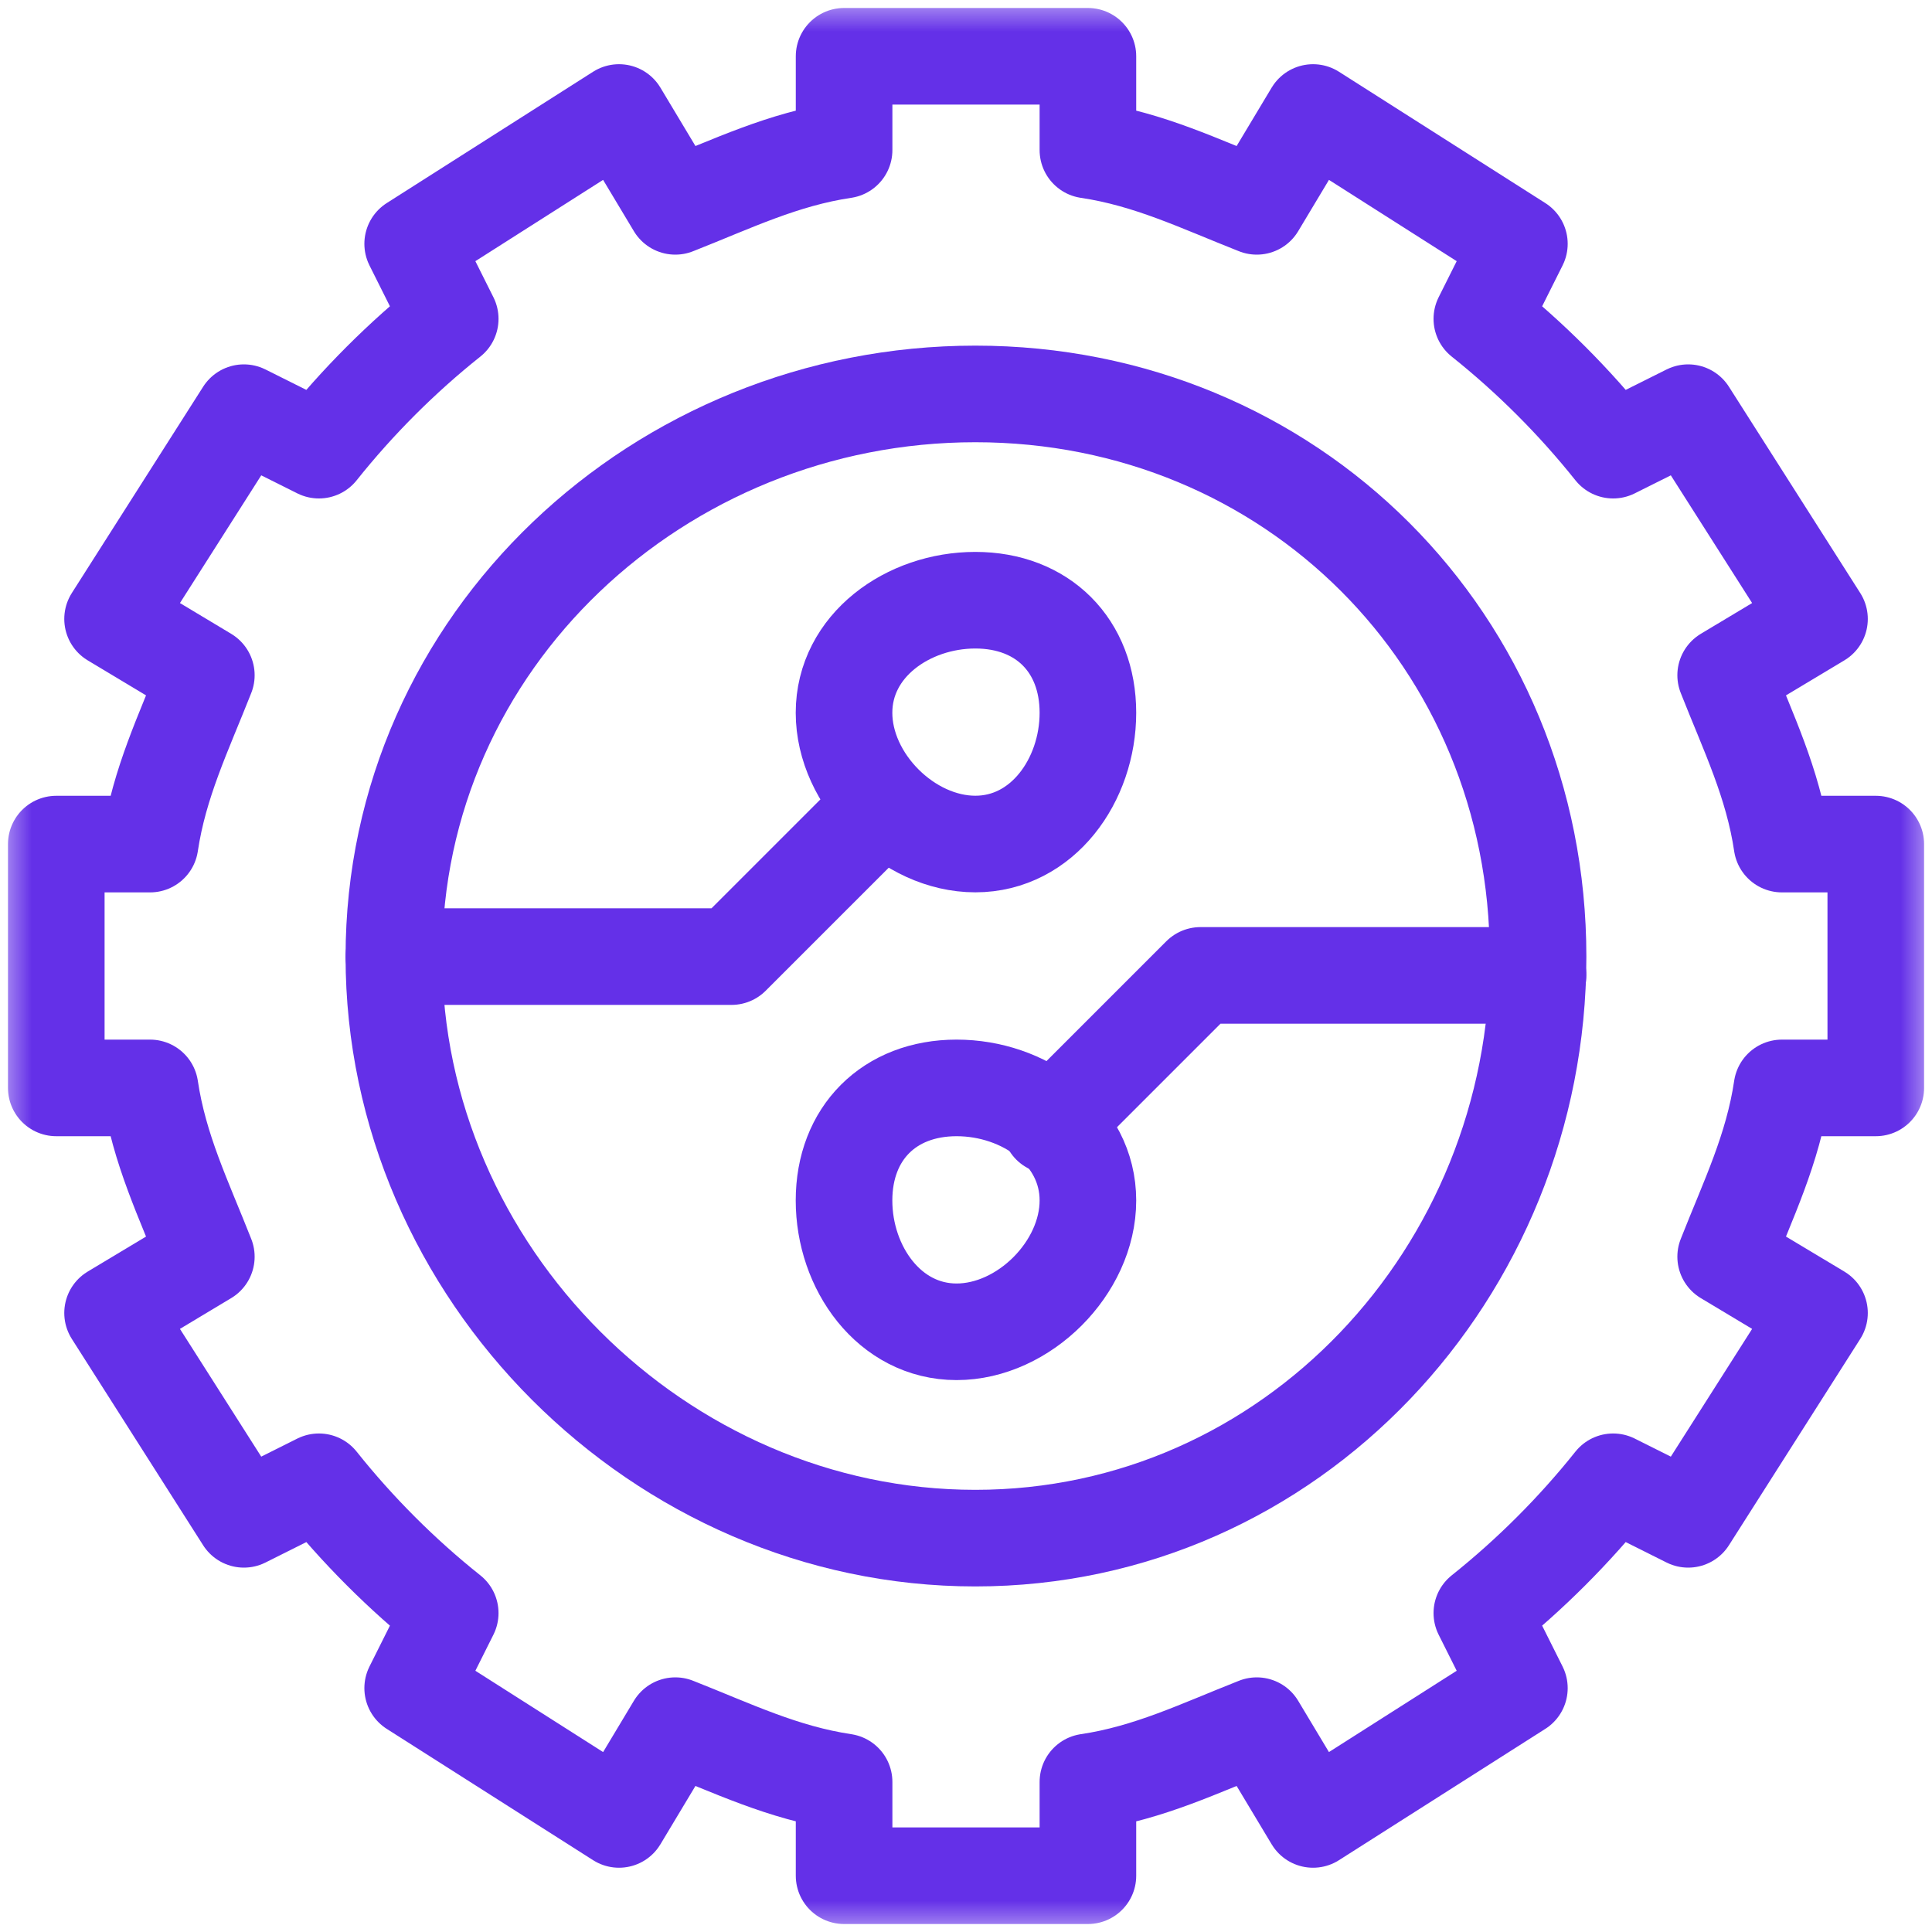 <svg width="30" height="30" viewBox="0 0 30 30" fill="none" xmlns="http://www.w3.org/2000/svg">
<mask id="mask0_193_226" style="mask-type:luminance" maskUnits="userSpaceOnUse" x="0" y="0" width="30" height="30">
<path d="M0 -1.90735e-06H30V30H0V-1.90735e-06Z" fill="white"/>
<path d="M29.25 29.25V0.75H0.75V29.25H29.25Z" stroke="white" stroke-width="1.5"/>
</mask>
<g mask="url(#mask0_193_226)">
<path d="M16.893 11.068C16.893 12.113 16.19 13.106 15.145 13.106C14.1 13.106 13.106 12.113 13.106 11.068C13.106 10.023 14.1 9.32 15.145 9.32C16.19 9.32 16.893 10.023 16.893 11.068Z" stroke="#6430E8" stroke-width="1.5" stroke-miterlimit="10" stroke-linecap="round" stroke-linejoin="round"/>
<path d="M13.106 18.641C13.106 17.596 13.809 16.893 14.854 16.893C15.899 16.893 16.893 17.596 16.893 18.641C16.893 19.686 15.899 20.68 14.854 20.68C13.809 20.68 13.106 19.686 13.106 18.641Z" stroke="#6430E8" stroke-width="1.5" stroke-miterlimit="10" stroke-linecap="round" stroke-linejoin="round"/>
<path d="M15.145 6.117C20.048 6.117 23.883 9.952 23.883 14.855C23.883 19.757 20.048 23.884 15.145 23.884C10.243 23.884 6.116 19.757 6.116 14.855C6.116 9.952 10.243 6.117 15.145 6.117Z" stroke="#6430E8" stroke-width="1.5" stroke-miterlimit="10" stroke-linecap="round" stroke-linejoin="round"/>
<path d="M16.893 2.33C17.843 2.471 18.622 2.852 19.515 3.204L20.389 1.747L23.593 3.786L23.01 4.951C23.76 5.549 24.451 6.24 25.049 6.99L26.214 6.408L28.253 9.611L26.796 10.485C27.148 11.378 27.529 12.157 27.67 13.107H29.127V16.893H27.67C27.529 17.843 27.148 18.621 26.796 19.514L28.253 20.388L26.214 23.592L25.049 23.009C24.451 23.759 23.76 24.45 23.01 25.048L23.593 26.213L20.389 28.252L19.515 26.796C18.622 27.148 17.843 27.529 16.893 27.67V29.126H13.107V27.67C12.158 27.528 11.379 27.148 10.486 26.796L9.612 28.252L6.408 26.213L6.991 25.048C6.24 24.45 5.55 23.759 4.952 23.009L3.787 23.592L1.748 20.388L3.204 19.514C2.852 18.621 2.471 17.843 2.33 16.893H0.874V13.107H2.33C2.472 12.157 2.852 11.378 3.204 10.485L1.748 9.611L3.787 6.408L4.952 6.99C5.55 6.24 6.24 5.549 6.991 4.951L6.408 3.786L9.612 1.747L10.486 3.204C11.379 2.852 12.158 2.471 13.107 2.33V0.874H16.893V2.33Z" stroke="#6430E8" stroke-width="1.5" stroke-miterlimit="10" stroke-linecap="round" stroke-linejoin="round"/>
<path d="M13.689 12.524L11.359 14.854H6.116" stroke="#6430E8" stroke-width="1.5" stroke-miterlimit="10" stroke-linecap="round" stroke-linejoin="round"/>
<path d="M16.311 17.476L18.641 15.146H23.883" stroke="#6430E8" stroke-width="1.5" stroke-miterlimit="10" stroke-linecap="round" stroke-linejoin="round"/>
</g>
</svg>
